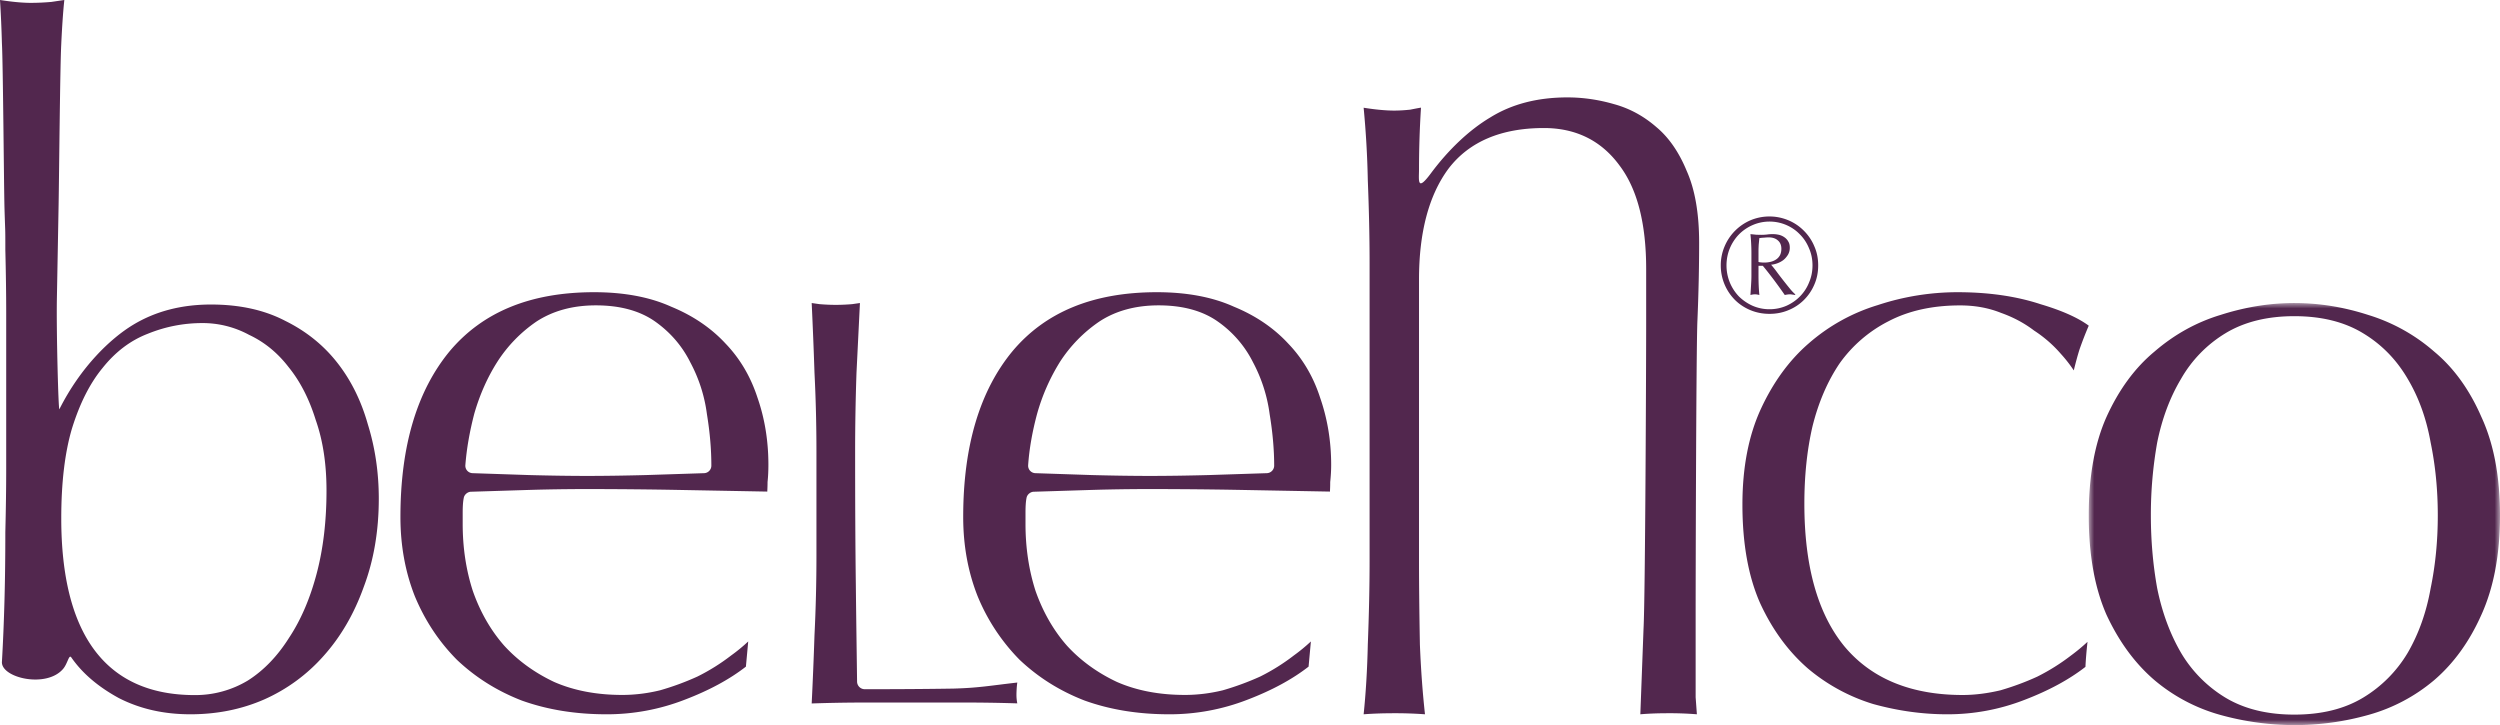 <svg width="231" height="67" viewBox="0 0 231 67" xmlns="http://www.w3.org/2000/svg" xmlns:xlink="http://www.w3.org/1999/xlink">
    <defs>
        <path id="3kobud26la" d="M0 0h38v39H0z"/>
    </defs>
    <g fill="none" fill-rule="evenodd">
        <path d="M133.83 15.599c-1.834 2.488-2.713 5.931-2.713 10.227v26c0 2.442.034 5.019.082 7.733.095 2.332.253 4.48.47 6.441a38.214 38.214 0 0 0-2.84-.098c-.924 0-1.875.027-2.829.098.204-1.962.333-4.107.385-6.44.106-2.725.165-5.288.165-7.734V24.29c0-2.442-.059-4.985-.165-7.646a88.42 88.42 0 0 0-.385-6.69c1.131.18 2.077.264 2.83.264.46 0 .962-.031 1.47-.085.304-.06.64-.128 1-.188a90.39 90.39 0 0 0-.183 5.668c0 1.044-.212 2.167 1.099.4 1.6-2.15 3.503-3.981 5.488-5.163 1.96-1.218 4.332-1.85 7.126-1.85 1.43 0 2.87.206 4.315.625 1.452.397 2.762 1.12 3.92 2.132 1.125.94 2.07 2.29 2.79 4.045.744 1.668 1.145 3.868 1.145 6.62 0 2.318-.053 4.713-.158 7.192-.117 2.437-.165 24.155-.165 26.919v7.894l.115 1.573a31.79 31.79 0 0 0-2.645-.098c-.872 0-1.74.027-2.58.098l.295-7.893c.164-2.978.244-25.16.244-28.3v-4.951c0-4.122-.785-7.356-2.473-9.58-1.69-2.298-4.037-3.446-6.976-3.446-3.894 0-6.89 1.224-8.827 3.769M173.501 28.193a23.442 23.442 0 0 1 7.37-1.193c2.898 0 5.464.377 7.698 1.115 2.024.601 3.488 1.277 4.431 1.978a33.155 33.155 0 0 0-.853 2.196c-.191.61-.366 1.263-.529 1.936a12.774 12.774 0 0 0-1.2-1.534 11.668 11.668 0 0 0-2.464-2.144c-.919-.699-1.92-1.23-3.052-1.634-1.17-.47-2.422-.693-3.791-.693-2.504 0-4.714.473-6.601 1.457a12.502 12.502 0 0 0-4.526 3.894c-1.123 1.66-1.968 3.626-2.521 5.873-.496 2.167-.74 4.538-.74 7.097 0 5.687 1.197 10.123 3.7 13.181 2.526 3.025 6.21 4.495 10.93 4.495 1.127 0 2.298-.153 3.483-.432 1.16-.336 2.321-.764 3.425-1.272a19.217 19.217 0 0 0 3.1-1.944 17.13 17.13 0 0 0 1.524-1.263c-.082.77-.153 1.531-.19 2.312-1.505 1.17-3.376 2.186-5.623 3.047a19.51 19.51 0 0 1-7.17 1.335c-2.244 0-4.514-.31-6.826-.95a17.106 17.106 0 0 1-6.032-3.287c-1.794-1.564-3.275-3.562-4.414-6.043-1.078-2.443-1.63-5.467-1.63-9.096 0-3.46.58-6.4 1.708-8.845 1.148-2.48 2.621-4.493 4.418-6.049a17.298 17.298 0 0 1 6.375-3.537" fill="#52274E"/>
        <g transform="translate(193 28)">
            <mask id="fckrp5948b" fill="#fff">
                <use xlink:href="#3kobud26la"/>
            </mask>
            <path d="M12.155 1.107C14.468.363 16.75 0 18.995 0c2.309 0 4.587.372 6.849 1.107a16.63 16.63 0 0 1 6.078 3.384c1.8 1.494 3.258 3.507 4.36 6.038C37.409 12.966 38 15.994 38 19.626c0 3.626-.586 6.676-1.718 9.176-1.102 2.478-2.551 4.485-4.36 6.04a16.038 16.038 0 0 1-6.058 3.209 25.17 25.17 0 0 1-6.869.949 25.78 25.78 0 0 1-6.864-.95 16.084 16.084 0 0 1-6.06-3.207c-1.811-1.556-3.28-3.563-4.432-6.04C.545 26.302 0 23.254 0 19.625c0-3.632.55-6.653 1.639-9.097C2.79 7.995 4.269 5.985 6.07 4.491c1.824-1.574 3.85-2.703 6.084-3.384m.485 35.361c1.76 1.055 3.888 1.562 6.355 1.562 2.478 0 4.6-.507 6.35-1.562a11.97 11.97 0 0 0 4.14-4.168c1.017-1.76 1.715-3.74 2.106-5.936.448-2.165.662-4.41.662-6.738 0-2.337-.214-4.579-.662-6.744-.39-2.194-1.09-4.14-2.106-5.855-1.037-1.784-2.41-3.197-4.14-4.238-1.75-1.063-3.872-1.574-6.35-1.574-2.467 0-4.594.511-6.355 1.574a11.691 11.691 0 0 0-4.123 4.238c-1.018 1.709-1.746 3.664-2.19 5.855a38.088 38.088 0 0 0-.586 6.744c0 2.328.197 4.584.586 6.738.444 2.188 1.172 4.182 2.19 5.936a11.97 11.97 0 0 0 4.123 4.168" fill="#52274E" mask="url(#fckrp5948b)"/>
        </g>
        <path d="M62.01 28.335c2.026.832 3.71 1.98 5.043 3.423 1.333 1.391 2.309 3.059 2.933 4.969.675 1.935 1.014 4.01 1.014 6.225 0 .523-.022 1.066-.078 1.584 0 .286-.01.582-.026.886l-8.035-.15c-2.873-.054-5.77-.082-8.693-.082-1.794 0-3.583.028-5.382.082l-5.28.165c-.296.011-.597.259-.651.556-.074.344-.102.81-.102 1.365v1.06c0 2.183.312 4.259.935 6.18.673 1.927 1.645 3.632 2.898 5.057 1.257 1.38 2.81 2.502 4.613 3.355 1.835.804 3.947 1.202 6.292 1.202 1.134 0 2.31-.138 3.503-.43a24.75 24.75 0 0 0 3.446-1.268 18.656 18.656 0 0 0 3.121-1.951 16.06 16.06 0 0 0 1.574-1.292l-.213 2.325c-1.516 1.18-3.402 2.2-5.67 3.064A19.8 19.8 0 0 1 56.03 66c-2.855 0-5.44-.421-7.8-1.263-2.296-.888-4.284-2.138-6.002-3.763-1.667-1.679-2.959-3.628-3.898-5.882-.887-2.25-1.33-4.684-1.33-7.326 0-6.587 1.543-11.661 4.542-15.304C44.578 28.845 48.985 27 54.896 27c2.793 0 5.166.455 7.114 1.335m-18.176 9.853c-.44 1.68-.718 3.28-.835 4.793a.688.688 0 0 0 .667.74l5.2.174c1.848.049 3.637.08 5.379.08 1.792 0 3.609-.031 5.457-.08l5.362-.174a.694.694 0 0 0 .665-.692c0-1.5-.133-3.076-.408-4.752a13.877 13.877 0 0 0-1.531-4.785c-.756-1.52-1.832-2.763-3.218-3.757-1.448-1.033-3.308-1.52-5.514-1.52-2.115 0-3.958.493-5.506 1.507a13.021 13.021 0 0 0-3.598 3.709c-.907 1.423-1.616 3.02-2.12 4.757M114.003 28.335c2.027.832 3.71 1.98 5.04 3.423 1.334 1.391 2.312 3.059 2.93 4.969.675 1.935 1.027 4.01 1.027 6.225 0 .523-.032 1.066-.088 1.584 0 .286-.007.582-.026.886l-8.03-.15a463.352 463.352 0 0 0-8.695-.082c-1.795 0-3.58.028-5.377.082l-5.274.165c-.304.011-.6.259-.656.556-.072.344-.098.81-.098 1.365v1.06c0 2.183.309 4.259.927 6.18.677 1.927 1.647 3.632 2.899 5.057 1.259 1.38 2.808 2.502 4.618 3.355 1.833.804 3.934 1.202 6.291 1.202 1.128 0 2.307-.138 3.501-.43a25.622 25.622 0 0 0 3.446-1.268 18.71 18.71 0 0 0 3.115-1.951 16.388 16.388 0 0 0 1.573-1.292l-.213 2.325c-1.516 1.18-3.403 2.2-5.668 3.064a19.793 19.793 0 0 1-7.218 1.34c-2.855 0-5.443-.421-7.792-1.263-2.302-.888-4.29-2.138-6.013-3.763a18.166 18.166 0 0 1-3.888-5.882c-.89-2.25-1.334-4.684-1.334-7.326 0-6.587 1.542-11.661 4.545-15.304 3.03-3.617 7.44-5.462 13.347-5.462 2.792 0 5.164.455 7.111 1.335m-18.162 9.853c-.453 1.68-.736 3.28-.84 4.793a.69.69 0 0 0 .668.74l5.191.174c1.852.049 3.647.08 5.38.08 1.792 0 3.614-.031 5.46-.08l5.354-.174a.7.7 0 0 0 .68-.692c0-1.5-.142-3.076-.417-4.752a14.117 14.117 0 0 0-1.53-4.785 10.129 10.129 0 0 0-3.226-3.757c-1.446-1.033-3.305-1.52-5.507-1.52-2.106 0-3.96.493-5.493 1.507a13.103 13.103 0 0 0-3.617 3.709 18.52 18.52 0 0 0-2.103 4.757" fill="#52274E"/>
        <path d="M75.71 28.102c.497.043 1.023.067 1.524.067.496 0 1.018-.024 1.513-.067l.711-.102-.318 6.451a212.37 212.37 0 0 0-.126 7.264c0 4.718.02 8.814.065 12.295.037 3.442.081 6.258.115 8.986a.71.71 0 0 0 .692.687c2.849 0 5.585-.014 8.199-.057 2.344-.066 3.25-.254 5.915-.56-.053.312-.08.877-.08 1.144 0 .245.025.514.077.782a148.413 148.413 0 0 0-4.641-.078H79.82c-1.545 0-3.15.03-4.82.086.103-2.074.189-4.18.259-6.317.119-2.403.18-4.844.18-7.32v-9.648c0-2.48-.061-4.895-.18-7.264-.07-2.121-.156-4.27-.259-6.451M24.402 64.633C22.317 65.543 20.054 66 17.59 66c-2.455 0-4.648-.496-6.616-1.502-1.948-1.064-3.389-2.317-4.383-3.75-.226-.33-.333.569-.769 1.068-1.546 1.795-5.688.825-5.645-.643.105-1.806.183-3.708.238-5.726.056-2.062.078-4.154.078-6.274.052-2.115.08-4.068.08-5.871V28.954c0-1.797-.028-3.747-.08-5.866 0-1.072 0-1.509-.016-1.952-.014-.436-.032-.872-.062-1.894C.36 17.17.282 5.84.177 3.99A108.076 108.076 0 0 0 0 0c1.14.176 2.085.264 2.837.264.606 0 1.26-.028 1.917-.088L5.944 0c-.11 1.036-.21 2.446-.291 4.223-.105 2.28-.187 11.787-.237 14.66l-.16 8.718c-.055 2.954.139 10.387.232 10.21 1.977-3.929 4.734-6.54 6.8-7.791 2.06-1.248 4.452-1.882 7.214-1.882 2.671 0 4.96.518 6.858 1.512 1.936.955 3.534 2.247 4.794 3.852 1.272 1.614 2.219 3.522 2.835 5.71.67 2.152 1.011 4.452 1.011 6.865 0 2.998-.471 5.722-1.396 8.17-.879 2.457-2.113 4.581-3.698 6.354a15.98 15.98 0 0 1-5.504 4.032m-1.39-33.694a8.997 8.997 0 0 0-4.3-1.087c-1.74 0-3.416.323-5.044.983-1.622.624-3.01 1.684-4.193 3.168-1.186 1.438-2.119 3.311-2.83 5.608-.664 2.253-.984 5.027-.984 8.287 0 10.59 4.005 16.328 12.33 16.328a9.403 9.403 0 0 0 4.916-1.349c1.488-.943 2.75-2.276 3.804-3.948 1.115-1.683 1.954-3.67 2.558-5.964.603-2.296.9-4.839.9-7.639 0-2.446-.326-4.611-.995-6.516-.599-1.934-1.426-3.554-2.5-4.88-1.018-1.323-2.224-2.317-3.661-2.991M161.831 23.335v2.155c0 .297-.016.587-.035.887-.018.29-.034.583-.056.88.167-.042.31-.063.42-.063.094 0 .235.02.405.064-.06-.608-.08-1.211-.08-1.817v-.88h.4c.38.455.727.908 1.055 1.343.337.453.66.9.973 1.354.208-.043.372-.064.487-.064.068 0 .141.013.217.025l.261.039v-.064a4.612 4.612 0 0 1-.469-.494 46.258 46.258 0 0 1-.585-.73c-.21-.27-.418-.534-.616-.804a11.236 11.236 0 0 0-.558-.707c.167-.01.34-.05.533-.115a2.16 2.16 0 0 0 .565-.29c.18-.132.319-.3.443-.489.12-.195.186-.416.186-.673 0-.22-.038-.407-.127-.552-.084-.163-.2-.29-.337-.392a1.494 1.494 0 0 0-.507-.244 2.503 2.503 0 0 0-.613-.07c-.168 0-.343.008-.512.035-.168.017-.34.03-.507.03-.18 0-.347-.005-.528-.013-.167-.02-.34-.036-.506-.051.023.232.05.504.065.82.016.298.026.594.026.88m.654.867V23.19c0-.2.01-.396.02-.595.025-.208.038-.4.06-.595.12-.014.255-.033.398-.038.15-.013.302-.028.461-.028.355 0 .638.09.85.28.213.178.324.443.324.77 0 .232-.043.42-.124.592-.089.16-.2.29-.358.395a1.57 1.57 0 0 1-.504.22 2.595 2.595 0 0 1-.927.05.629.629 0 0 1-.2-.038M159 24.52a4.498 4.498 0 0 0 1.31 3.193c.406.405.89.72 1.43.946.557.23 1.145.341 1.764.341.618 0 1.199-.111 1.746-.34a4.304 4.304 0 0 0 1.436-.947c.404-.403.73-.88.961-1.425.24-.55.353-1.134.353-1.768 0-.628-.112-1.208-.353-1.753a4.4 4.4 0 0 0-.96-1.437 4.397 4.397 0 0 0-1.437-.975 4.527 4.527 0 0 0-3.51 0 4.54 4.54 0 0 0-2.387 2.412A4.43 4.43 0 0 0 159 24.52m.529 0c0-.55.104-1.077.303-1.564a4.15 4.15 0 0 1 .838-1.287 4.04 4.04 0 0 1 1.275-.873 3.92 3.92 0 0 1 3.12 0c.484.21.904.503 1.254.873.365.365.639.791.841 1.287.213.487.315 1.014.315 1.564 0 .553-.102 1.081-.315 1.573a3.863 3.863 0 0 1-.84 1.292c-.35.36-.771.652-1.256.87a3.927 3.927 0 0 1-1.56.318 3.87 3.87 0 0 1-1.56-.318 4.334 4.334 0 0 1-1.274-.87 4.159 4.159 0 0 1-.838-1.292 4.18 4.18 0 0 1-.303-1.573" fill="#52274E"/>
    </g>
</svg>
